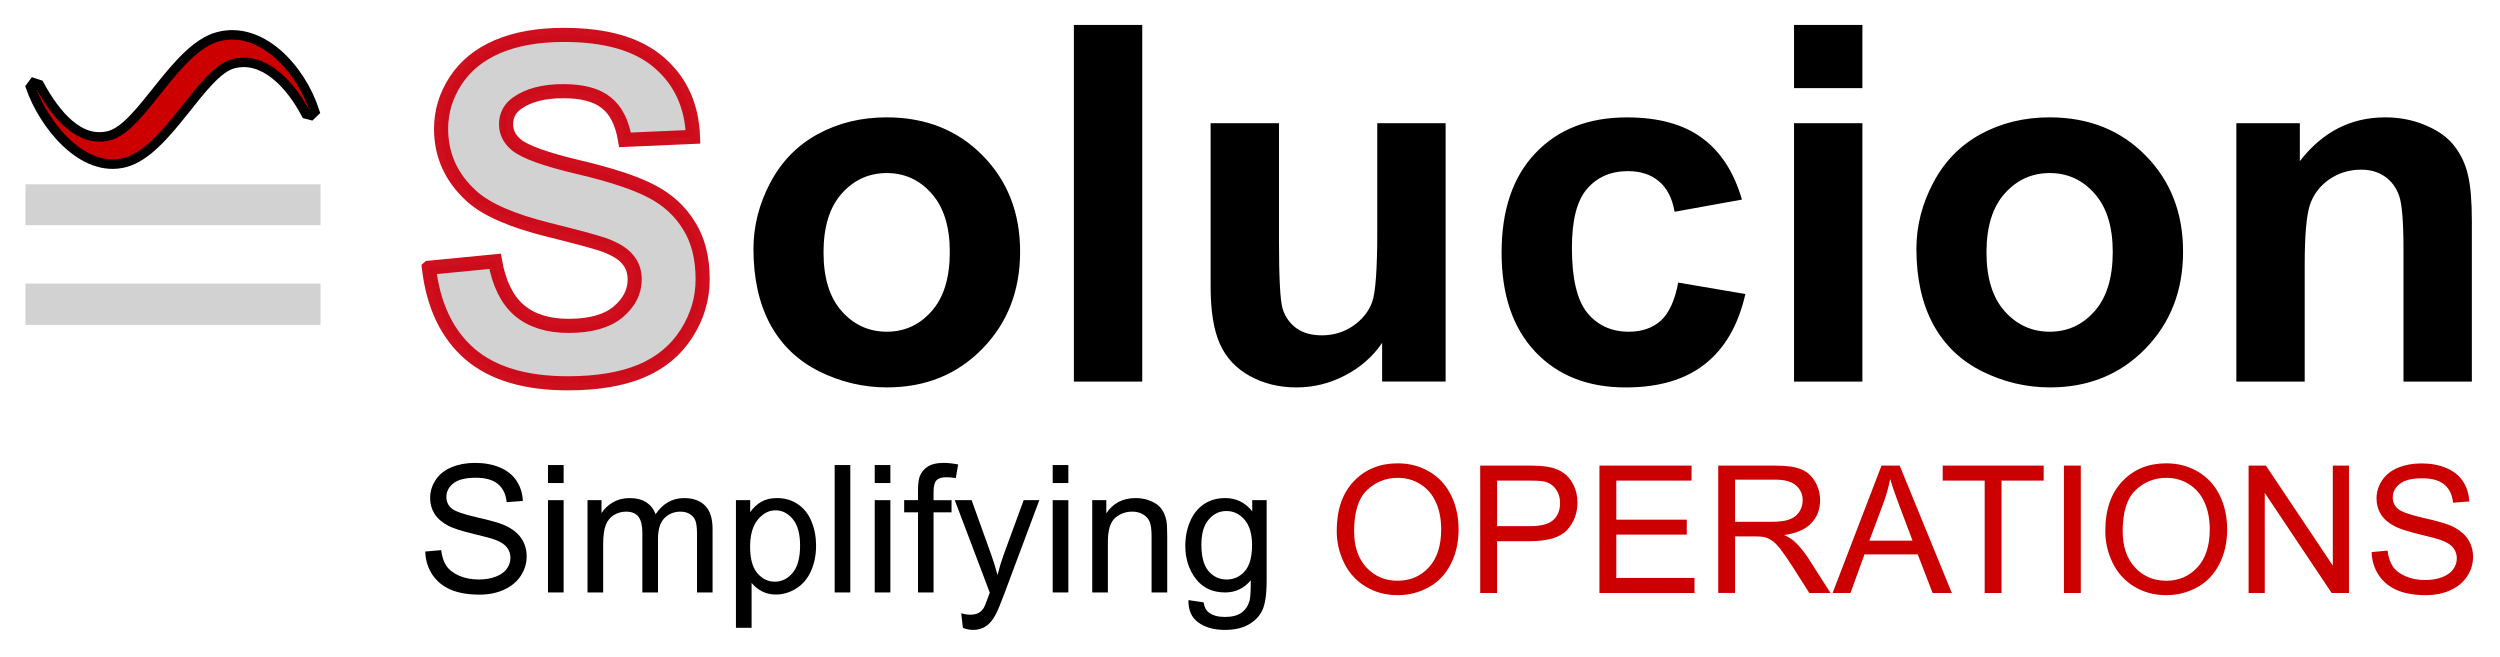 <?xml version="1.0" encoding="UTF-8" standalone="no"?>
<!-- Created with Inkscape (http://www.inkscape.org/) -->

<svg
   xmlns:dc="http://purl.org/dc/elements/1.1/"
   xmlns:cc="http://creativecommons.org/ns#"
   xmlns:rdf="http://www.w3.org/1999/02/22-rdf-syntax-ns#"
   xmlns:svg="http://www.w3.org/2000/svg"
   xmlns="http://www.w3.org/2000/svg"
   xmlns:sodipodi="http://sodipodi.sourceforge.net/DTD/sodipodi-0.dtd"
   xmlns:inkscape="http://www.inkscape.org/namespaces/inkscape"
   width="200.697"
   height="52.73"
   viewBox="0 0 200.697 52.73"
   id="svg2"
   version="1.1"
   inkscape:version="0.91 r13725"
   sodipodi:docname="logo.svg"
   inkscape:export-filename="/home/marty/vagrant-local/www/solucion/htdocs/wp-content/themes/sol/images/logo.png"
   inkscape:export-xdpi="90"
   inkscape:export-ydpi="90">
  <defs
     id="defs4" />
  <sodipodi:namedview
     id="base"
     pagecolor="#ffffff"
     bordercolor="#666666"
     borderopacity="1.0"
     inkscape:pageopacity="0.0"
     inkscape:pageshadow="2"
     inkscape:zoom="3.959798"
     inkscape:cx="98.307173"
     inkscape:cy="14.329274"
     inkscape:document-units="px"
     inkscape:current-layer="g4305"
     showgrid="false"
     fit-margin-top="2"
     fit-margin-left="2"
     fit-margin-bottom="2"
     fit-margin-right="2"
     inkscape:window-width="1615"
     inkscape:window-height="1026"
     inkscape:window-x="65"
     inkscape:window-y="24"
     inkscape:window-maximized="1"
     units="px" />
  <g
     inkscape:label="Layer 1"
     inkscape:groupmode="layer"
     id="layer1"
     transform="translate(-111.036,-279.278)">
    <g
       id="g4264">
      <g
         transform="matrix(0.641,0,0,0.641,88.742,109.821)"
         id="g4233" />
      <g
         id="g4354">
        <g
           style="font-style:normal;font-weight:normal;font-size:37.759px;line-height:125%;font-family:sans-serif;letter-spacing:0px;word-spacing:0px;fill:#d2d2d2;fill-opacity:1;stroke:#cc000f;stroke-width:1.133;stroke-linecap:butt;stroke-linejoin:miter;stroke-miterlimit:4;stroke-dasharray:none;stroke-opacity:0.941"
           id="text4136">
          <path
             id="path4417"
             style="font-style:normal;font-variant:normal;font-weight:bold;font-stretch:normal;font-size:37.759px;line-height:125%;font-family:Arial;-inkscape-font-specification:'Arial, Bold';text-align:start;writing-mode:lr-tb;text-anchor:start;fill:#d2d2d2;fill-opacity:1;stroke:#cc000f;stroke-width:1.133;stroke-miterlimit:4;stroke-dasharray:none;stroke-opacity:0.941"
             d="m 145.468,300.773 5.31,-0.516 q 0.479,2.673 1.936,3.927 1.475,1.254 3.964,1.254 2.637,0 3.964,-1.106 1.346,-1.125 1.346,-2.618 0,-0.959 -0.572,-1.622 -0.553,-0.682 -1.954,-1.18 -0.959,-0.332 -4.37,-1.18 -4.388,-1.088 -6.158,-2.673 -2.489,-2.231 -2.489,-5.439 0,-2.065 1.162,-3.853 1.18,-1.807 3.374,-2.747 2.212,-0.94 5.328,-0.94 5.089,0 7.651,2.231 2.581,2.231 2.71,5.955 l -5.457,0.24 q -0.35,-2.083 -1.512,-2.987 -1.143,-0.922 -3.448,-0.922 -2.378,0 -3.724,0.977 -0.867,0.627 -0.867,1.678 0,0.959 0.811,1.641 1.032,0.867 5.015,1.807 3.982,0.94 5.881,1.954 1.917,0.996 2.987,2.747 1.088,1.733 1.088,4.296 0,2.323 -1.291,4.351 -1.291,2.028 -3.651,3.024 -2.36,0.977 -5.881,0.977 -5.126,0 -7.873,-2.36 -2.747,-2.378 -3.282,-6.914 z" />
        </g>
        <g
           style="font-style:normal;font-weight:normal;font-size:40px;line-height:125%;font-family:sans-serif;letter-spacing:0px;word-spacing:0px;fill:#000000;fill-opacity:1;stroke:none;stroke-width:1px;stroke-linecap:butt;stroke-linejoin:miter;stroke-opacity:1"
           id="text4140"
           transform="translate(27.779,-44.952)">
          <path
             id="path4168"
             style="font-style:normal;font-variant:normal;font-weight:bold;font-stretch:normal;font-size:40px;line-height:125%;font-family:Arial;-inkscape-font-specification:'Arial, Bold';text-align:start;writing-mode:lr-tb;text-anchor:start"
             d="m 281.694,354.862 -5.488,0 0,-10.586 q 0,-3.359 -0.352,-4.336 -0.352,-0.996 -1.152,-1.543 -0.781,-0.547 -1.895,-0.547 -1.426,0 -2.559,0.781 -1.133,0.781 -1.562,2.07 -0.41,1.289 -0.41,4.766 l 0,9.395 -5.488,0 0,-20.742 5.098,0 0,3.047 q 2.715,-3.516 6.836,-3.516 1.816,0 3.32,0.664 1.504,0.645 2.266,1.66 0.781,1.016 1.074,2.305 0.312,1.289 0.312,3.691 l 0,12.891 z m -44.59,-10.664 q 0,-2.734 1.348,-5.293 1.348,-2.559 3.809,-3.906 2.48,-1.348 5.527,-1.348 4.707,0 7.715,3.066 3.008,3.047 3.008,7.715 0,4.707 -3.047,7.812 -3.027,3.086 -7.637,3.086 -2.852,0 -5.449,-1.289 -2.578,-1.289 -3.926,-3.77 -1.348,-2.5 -1.348,-6.074 z m 5.625,0.293 q 0,3.086 1.465,4.727 1.465,1.641 3.613,1.641 2.148,0 3.594,-1.641 1.465,-1.641 1.465,-4.766 0,-3.047 -1.465,-4.688 -1.445,-1.641 -3.594,-1.641 -2.148,0 -3.613,1.641 -1.465,1.641 -1.465,4.727 z m -15.449,-13.184 0,-5.078 5.488,0 0,5.078 -5.488,0 z m 0,23.555 0,-20.742 5.488,0 0,20.742 -5.488,0 z m -4.18,-14.609 -5.41,0.977 q -0.273,-1.621 -1.25,-2.441 -0.957,-0.82 -2.5,-0.82 -2.051,0 -3.281,1.426 -1.211,1.406 -1.211,4.727 0,3.691 1.23,5.215 1.25,1.523 3.34,1.523 1.562,0 2.559,-0.879 0.996,-0.898 1.406,-3.066 l 5.391,0.918 q -0.84,3.711 -3.223,5.605 -2.383,1.895 -6.387,1.895 -4.551,0 -7.266,-2.871 -2.695,-2.871 -2.695,-7.949 0,-5.137 2.715,-7.988 2.715,-2.871 7.344,-2.871 3.789,0 6.016,1.641 2.246,1.621 3.223,4.961 z m -28.887,14.609 0,-3.105 q -1.133,1.66 -2.988,2.617 -1.836,0.957 -3.887,0.957 -2.09,0 -3.75,-0.918 -1.66,-0.918 -2.402,-2.578 -0.742,-1.66 -0.742,-4.59 l 0,-13.125 5.488,0 0,9.531 q 0,4.375 0.293,5.371 0.312,0.977 1.113,1.562 0.801,0.566 2.031,0.566 1.406,0 2.52,-0.762 1.113,-0.781 1.523,-1.914 0.41,-1.152 0.41,-5.605 l 0,-8.75 5.488,0 0,20.742 -5.098,0 z m -24.746,0 0,-28.633 5.488,0 0,28.633 -5.488,0 z m -25.723,-10.664 q 0,-2.734 1.348,-5.293 1.348,-2.559 3.809,-3.906 2.48,-1.348 5.527,-1.348 4.707,0 7.715,3.066 3.008,3.047 3.008,7.715 0,4.707 -3.047,7.812 -3.027,3.086 -7.637,3.086 -2.852,0 -5.449,-1.289 -2.578,-1.289 -3.926,-3.77 -1.348,-2.5 -1.348,-6.074 z m 5.625,0.293 q 0,3.086 1.465,4.727 1.465,1.641 3.613,1.641 2.148,0 3.594,-1.641 1.465,-1.641 1.465,-4.766 0,-3.047 -1.465,-4.688 -1.445,-1.641 -3.594,-1.641 -2.148,0 -3.613,1.641 -1.465,1.641 -1.465,4.727 z" />
        </g>
        <g
           transform="matrix(0.635,0,0,0.635,90.758,111.769)"
           id="g4305">
          <g
             style="font-style:normal;font-weight:normal;font-size:40px;line-height:125%;font-family:sans-serif;letter-spacing:0px;word-spacing:0px;fill:#000000;fill-opacity:1;stroke:none;stroke-width:1px;stroke-linecap:butt;stroke-linejoin:miter;stroke-opacity:1"
             id="text4144"
             transform="translate(25.759,-80.812)">
            <path
               d="m 59.939,414.331 2.01,-0.176 q 0.143,1.208 0.659,1.989 0.527,0.769 1.626,1.252 1.099,0.472 2.472,0.472 1.219,0 2.153,-0.363 0.934,-0.363 1.384,-0.989 0.461,-0.637 0.461,-1.384 0,-0.758 -0.439,-1.318 -0.439,-0.571 -1.45,-0.956 -0.648,-0.253 -2.867,-0.78 -2.219,-0.538 -3.109,-1.011 -1.154,-0.604 -1.725,-1.494 -0.56,-0.901 -0.56,-2.01 0,-1.219 0.692,-2.274 0.692,-1.066 2.021,-1.615 1.329,-0.549 2.955,-0.549 1.791,0 3.153,0.582 1.373,0.571 2.109,1.692 0.736,1.121 0.791,2.538 l -2.043,0.154 q -0.165,-1.527 -1.121,-2.307 -0.945,-0.78 -2.802,-0.78 -1.934,0 -2.823,0.714 -0.879,0.703 -0.879,1.703 0,0.868 0.626,1.428 0.615,0.56 3.208,1.154 2.604,0.582 3.571,1.022 1.406,0.648 2.076,1.648 0.67,0.989 0.67,2.285 0,1.285 -0.736,2.428 -0.736,1.132 -2.12,1.769 -1.373,0.626 -3.098,0.626 -2.186,0 -3.669,-0.637 -1.472,-0.637 -2.318,-1.912 -0.835,-1.285 -0.879,-2.9 z"
               style="font-style:normal;font-variant:normal;font-weight:normal;font-stretch:normal;font-size:22.5px;line-height:125%;font-family:Arial;-inkscape-font-specification:'Arial, Normal';text-align:start;writing-mode:lr-tb;text-anchor:start"
               id="path4192"
               inkscape:connector-curvature="0" />
            <path
               d="m 75.452,405.673 0,-2.274 1.978,0 0,2.274 -1.978,0 z m 0,13.832 0,-11.667 1.978,0 0,11.667 -1.978,0 z"
               style="font-style:normal;font-variant:normal;font-weight:normal;font-stretch:normal;font-size:22.5px;line-height:125%;font-family:Arial;-inkscape-font-specification:'Arial, Normal';text-align:start;writing-mode:lr-tb;text-anchor:start"
               id="path4194"
               inkscape:connector-curvature="0" />
            <path
               d="m 80.451,419.505 0,-11.667 1.769,0 0,1.637 q 0.549,-0.857 1.461,-1.373 0.912,-0.527 2.076,-0.527 1.296,0 2.12,0.538 0.835,0.538 1.176,1.505 1.384,-2.043 3.604,-2.043 1.736,0 2.67,0.967 0.934,0.956 0.934,2.955 l 0,8.009 -1.967,0 0,-7.35 q 0,-1.187 -0.198,-1.703 -0.187,-0.527 -0.692,-0.846 -0.505,-0.319 -1.187,-0.319 -1.23,0 -2.043,0.824 -0.813,0.813 -0.813,2.615 l 0,6.779 -1.978,0 0,-7.581 q 0,-1.318 -0.483,-1.978 -0.483,-0.659 -1.582,-0.659 -0.835,0 -1.549,0.439 -0.703,0.439 -1.022,1.285 -0.319,0.846 -0.319,2.439 l 0,6.053 -1.978,0 z"
               style="font-style:normal;font-variant:normal;font-weight:normal;font-stretch:normal;font-size:22.5px;line-height:125%;font-family:Arial;-inkscape-font-specification:'Arial, Normal';text-align:start;writing-mode:lr-tb;text-anchor:start"
               id="path4196"
               inkscape:connector-curvature="0" />
            <path
               d="m 99.215,423.976 0,-16.139 1.802,0 0,1.516 q 0.637,-0.89 1.439,-1.329 0.802,-0.45 1.945,-0.45 1.494,0 2.637,0.769 1.143,0.769 1.725,2.175 0.582,1.395 0.582,3.065 0,1.791 -0.648,3.23 -0.637,1.428 -1.868,2.197 -1.219,0.758 -2.571,0.758 -0.989,0 -1.78,-0.417 -0.78,-0.417 -1.285,-1.055 l 0,5.68 -1.978,0 z m 1.791,-10.239 q 0,2.252 0.912,3.329 0.912,1.077 2.208,1.077 1.318,0 2.252,-1.11 0.945,-1.121 0.945,-3.461 0,-2.23 -0.923,-3.34 -0.912,-1.11 -2.186,-1.11 -1.263,0 -2.241,1.187 -0.967,1.176 -0.967,3.428 z"
               style="font-style:normal;font-variant:normal;font-weight:normal;font-stretch:normal;font-size:22.5px;line-height:125%;font-family:Arial;-inkscape-font-specification:'Arial, Normal';text-align:start;writing-mode:lr-tb;text-anchor:start"
               id="path4198"
               inkscape:connector-curvature="0" />
            <path
               d="m 111.696,419.505 0,-16.106 1.978,0 0,16.106 -1.978,0 z"
               style="font-style:normal;font-variant:normal;font-weight:normal;font-stretch:normal;font-size:22.5px;line-height:125%;font-family:Arial;-inkscape-font-specification:'Arial, Normal';text-align:start;writing-mode:lr-tb;text-anchor:start"
               id="path4200"
               inkscape:connector-curvature="0" />
            <path
               d="m 116.761,405.673 0,-2.274 1.978,0 0,2.274 -1.978,0 z m 0,13.832 0,-11.667 1.978,0 0,11.667 -1.978,0 z"
               style="font-style:normal;font-variant:normal;font-weight:normal;font-stretch:normal;font-size:22.5px;line-height:125%;font-family:Arial;-inkscape-font-specification:'Arial, Normal';text-align:start;writing-mode:lr-tb;text-anchor:start"
               id="path4202"
               inkscape:connector-curvature="0" />
            <path
               d="m 122.232,419.505 0,-10.129 -1.747,0 0,-1.538 1.747,0 0,-1.241 q 0,-1.176 0.209,-1.747 0.286,-0.769 1,-1.241 0.725,-0.483 2.021,-0.483 0.835,0 1.846,0.198 l -0.297,1.725 q -0.615,-0.11 -1.165,-0.11 -0.901,0 -1.274,0.385 -0.374,0.385 -0.374,1.439 l 0,1.077 2.274,0 0,1.538 -2.274,0 0,10.129 -1.967,0 z"
               style="font-style:normal;font-variant:normal;font-weight:normal;font-stretch:normal;font-size:22.5px;line-height:125%;font-family:Arial;-inkscape-font-specification:'Arial, Normal';text-align:start;writing-mode:lr-tb;text-anchor:start"
               id="path4204"
               inkscape:connector-curvature="0" />
            <path
               d="m 127.912,423.998 -0.22,-1.857 q 0.648,0.176 1.132,0.176 0.659,0 1.055,-0.22 0.396,-0.22 0.648,-0.615 0.187,-0.297 0.604,-1.472 0.055,-0.165 0.176,-0.483 l -4.427,-11.689 2.131,0 2.428,6.757 q 0.472,1.285 0.846,2.703 0.341,-1.362 0.813,-2.659 l 2.494,-6.801 1.978,0 -4.438,11.865 q -0.714,1.923 -1.11,2.648 -0.527,0.978 -1.208,1.428 -0.681,0.461 -1.626,0.461 -0.571,0 -1.274,-0.242 z"
               style="font-style:normal;font-variant:normal;font-weight:normal;font-stretch:normal;font-size:22.5px;line-height:125%;font-family:Arial;-inkscape-font-specification:'Arial, Normal';text-align:start;writing-mode:lr-tb;text-anchor:start"
               id="path4206"
               inkscape:connector-curvature="0" />
            <path
               d="m 139.261,405.673 0,-2.274 1.978,0 0,2.274 -1.978,0 z m 0,13.832 0,-11.667 1.978,0 0,11.667 -1.978,0 z"
               style="font-style:normal;font-variant:normal;font-weight:normal;font-stretch:normal;font-size:22.5px;line-height:125%;font-family:Arial;-inkscape-font-specification:'Arial, Normal';text-align:start;writing-mode:lr-tb;text-anchor:start"
               id="path4208"
               inkscape:connector-curvature="0" />
            <path
               d="m 144.259,419.505 0,-11.667 1.78,0 0,1.659 q 1.285,-1.923 3.713,-1.923 1.055,0 1.934,0.385 0.89,0.374 1.329,0.989 0.439,0.615 0.615,1.461 0.11,0.549 0.11,1.923 l 0,7.174 -1.978,0 0,-7.097 q 0,-1.208 -0.231,-1.802 -0.231,-0.604 -0.824,-0.956 -0.582,-0.363 -1.373,-0.363 -1.263,0 -2.186,0.802 -0.912,0.802 -0.912,3.043 l 0,6.372 -1.978,0 z"
               style="font-style:normal;font-variant:normal;font-weight:normal;font-stretch:normal;font-size:22.5px;line-height:125%;font-family:Arial;-inkscape-font-specification:'Arial, Normal';text-align:start;writing-mode:lr-tb;text-anchor:start"
               id="path4210"
               inkscape:connector-curvature="0" />
            <path
               d="m 156.421,420.472 1.923,0.286 q 0.121,0.89 0.67,1.296 0.736,0.549 2.01,0.549 1.373,0 2.12,-0.549 0.747,-0.549 1.011,-1.538 0.154,-0.604 0.143,-2.538 -1.296,1.527 -3.23,1.527 -2.406,0 -3.724,-1.736 -1.318,-1.736 -1.318,-4.164 0,-1.67 0.604,-3.076 0.604,-1.417 1.747,-2.186 1.154,-0.769 2.703,-0.769 2.065,0 3.406,1.67 l 0,-1.406 1.824,0 0,10.085 q 0,2.725 -0.56,3.856 -0.549,1.143 -1.758,1.802 -1.198,0.659 -2.955,0.659 -2.087,0 -3.373,-0.945 -1.285,-0.934 -1.241,-2.823 z m 1.637,-7.009 q 0,2.296 0.912,3.351 0.912,1.055 2.285,1.055 1.362,0 2.285,-1.044 0.923,-1.055 0.923,-3.296 0,-2.142 -0.956,-3.23 -0.945,-1.088 -2.285,-1.088 -1.318,0 -2.241,1.077 -0.923,1.066 -0.923,3.175 z"
               style="font-style:normal;font-variant:normal;font-weight:normal;font-stretch:normal;font-size:22.5px;line-height:125%;font-family:Arial;-inkscape-font-specification:'Arial, Normal';text-align:start;writing-mode:lr-tb;text-anchor:start"
               id="path4212"
               inkscape:connector-curvature="0" />
          </g>
          <g
             style="font-style:normal;font-weight:normal;font-size:40px;line-height:125%;font-family:sans-serif;letter-spacing:0px;word-spacing:0px;fill:#cc0000;fill-opacity:1;stroke:none;stroke-width:1px;stroke-linecap:butt;stroke-linejoin:miter;stroke-opacity:1"
             id="text4148"
             transform="translate(144.128,-127.531)">
            <path
               id="path4189"
               style="font-style:normal;font-variant:normal;font-weight:normal;font-stretch:normal;font-size:22.5px;line-height:125%;font-family:Arial;-inkscape-font-specification:'Arial, Normal';text-align:start;writing-mode:lr-tb;text-anchor:start;fill:#cc0000;fill-opacity:1"
               d="m 187.638,461.116 2.01,-0.176 q 0.143,1.208 0.659,1.989 0.527,0.769 1.626,1.252 1.099,0.472 2.472,0.472 1.219,0 2.153,-0.363 0.934,-0.363 1.384,-0.989 0.461,-0.637 0.461,-1.384 0,-0.758 -0.439,-1.318 -0.439,-0.571 -1.45,-0.956 -0.648,-0.253 -2.867,-0.78 -2.219,-0.538 -3.109,-1.011 -1.154,-0.604 -1.725,-1.494 -0.56,-0.901 -0.56,-2.01 0,-1.219 0.692,-2.274 0.692,-1.066 2.021,-1.615 1.329,-0.549 2.955,-0.549 1.791,0 3.153,0.582 1.373,0.571 2.109,1.692 0.736,1.121 0.791,2.538 l -2.043,0.154 q -0.165,-1.527 -1.121,-2.307 -0.945,-0.78 -2.802,-0.78 -1.934,0 -2.823,0.714 -0.879,0.703 -0.879,1.703 0,0.868 0.626,1.428 0.615,0.56 3.208,1.154 2.604,0.582 3.571,1.022 1.406,0.648 2.076,1.648 0.67,0.989 0.67,2.285 0,1.285 -0.736,2.428 -0.736,1.132 -2.12,1.769 -1.373,0.626 -3.098,0.626 -2.186,0 -3.669,-0.637 -1.472,-0.637 -2.318,-1.912 -0.835,-1.285 -0.879,-2.9 z m -15.557,5.175 0,-16.106 2.186,0 8.459,12.645 0,-12.645 2.043,0 0,16.106 -2.186,0 -8.459,-12.656 0,12.656 -2.043,0 z m -18.116,-7.844 q 0,-4.01 2.153,-6.273 2.153,-2.274 5.559,-2.274 2.23,0 4.021,1.066 1.791,1.066 2.725,2.977 0.945,1.901 0.945,4.318 0,2.45 -0.989,4.384 -0.989,1.934 -2.802,2.933 -1.813,0.989 -3.911,0.989 -2.274,0 -4.065,-1.099 -1.791,-1.099 -2.714,-2.999 -0.923,-1.901 -0.923,-4.021 z m 2.197,0.033 q 0,2.911 1.56,4.592 1.571,1.67 3.933,1.67 2.406,0 3.955,-1.692 1.56,-1.692 1.56,-4.801 0,-1.967 -0.67,-3.428 -0.659,-1.472 -1.945,-2.274 -1.274,-0.813 -2.867,-0.813 -2.263,0 -3.9,1.56 -1.626,1.549 -1.626,5.186 z m -7.427,7.811 0,-16.106 2.131,0 0,16.106 -2.131,0 z m -10.02,0 0,-14.205 -5.306,0 0,-1.901 12.766,0 0,1.901 -5.328,0 0,14.205 -2.131,0 z m -19.226,0 6.185,-16.106 2.296,0 6.592,16.106 -2.428,0 -1.879,-4.878 -6.735,0 -1.769,4.878 -2.263,0 z m 4.647,-6.614 5.46,0 -1.681,-4.46 q -0.769,-2.032 -1.143,-3.34 -0.308,1.549 -0.868,3.076 l -1.769,4.724 z m -19.105,6.614 0,-16.106 7.141,0 q 2.153,0 3.274,0.439 1.121,0.428 1.791,1.527 0.67,1.099 0.67,2.428 0,1.714 -1.11,2.889 -1.11,1.176 -3.428,1.494 0.846,0.406 1.285,0.802 0.934,0.857 1.769,2.142 l 2.802,4.384 -2.681,0 -2.131,-3.351 q -0.934,-1.45 -1.538,-2.219 -0.604,-0.769 -1.088,-1.077 -0.472,-0.308 -0.967,-0.428 -0.363,-0.077 -1.187,-0.077 l -2.472,0 0,7.152 -2.131,0 z m 2.131,-8.998 4.581,0 q 1.461,0 2.285,-0.297 0.824,-0.308 1.252,-0.967 0.428,-0.67 0.428,-1.45 0,-1.143 -0.835,-1.879 -0.824,-0.736 -2.615,-0.736 l -5.098,0 0,5.328 z m -17.15,8.998 0,-16.106 11.646,0 0,1.901 -9.514,0 0,4.933 8.91,0 0,1.89 -8.91,0 0,5.482 9.888,0 0,1.901 -12.019,0 z m -15.073,0 0,-16.106 6.075,0 q 1.604,0 2.45,0.154 1.187,0.198 1.989,0.758 0.802,0.549 1.285,1.549 0.494,1 0.494,2.197 0,2.054 -1.307,3.483 -1.307,1.417 -4.724,1.417 l -4.131,0 0,6.548 -2.131,0 z m 2.131,-8.448 4.164,0 q 2.065,0 2.933,-0.769 0.868,-0.769 0.868,-2.164 0,-1.011 -0.516,-1.725 -0.505,-0.725 -1.34,-0.956 -0.538,-0.143 -1.989,-0.143 l -4.12,0 0,5.757 z m -20.27,0.604 q 0,-4.01 2.153,-6.273 2.153,-2.274 5.559,-2.274 2.23,0 4.021,1.066 1.791,1.066 2.725,2.977 0.945,1.901 0.945,4.318 0,2.45 -0.989,4.384 -0.989,1.934 -2.802,2.933 -1.813,0.989 -3.911,0.989 -2.274,0 -4.065,-1.099 -1.791,-1.099 -2.714,-2.999 -0.923,-1.901 -0.923,-4.021 z m 2.197,0.033 q 0,2.911 1.56,4.592 1.571,1.67 3.933,1.67 2.406,0 3.955,-1.692 1.56,-1.692 1.56,-4.801 0,-1.967 -0.67,-3.428 -0.659,-1.472 -1.945,-2.274 -1.274,-0.813 -2.867,-0.813 -2.263,0 -3.9,1.56 -1.626,1.549 -1.626,5.186 z" />
          </g>
        </g>
        <g
           id="g4258"
           transform="translate(1.326,1.768)">
          <g
             transform="matrix(0.946,0,0,1,-37.507,121.786)"
             id="text4214"
             style="font-style:normal;font-weight:normal;font-size:40px;line-height:125%;font-family:sans-serif;letter-spacing:0px;word-spacing:0px;fill:#d2d2d2;fill-opacity:1;stroke:none;stroke-width:1;stroke-linecap:butt;stroke-linejoin:miter;stroke-miterlimit:4;stroke-dasharray:none;stroke-opacity:1">
            <path
               id="path4230"
               style="fill:#d2d2d2;fill-opacity:1;stroke:none;stroke-width:1;stroke-miterlimit:4;stroke-dasharray:none;stroke-opacity:1"
               d="m 157.781,170.518 25.039,0 0,3.281 -25.039,0 0,-3.281 z m 0,7.969 25.039,0 0,3.32 -25.039,0 0,-3.32 z" />
          </g>
          <g
             transform="matrix(0.914,0,0,0.914,-46.153,145.509)"
             id="text4222"
             style="font-style:normal;font-weight:normal;font-size:40px;line-height:125%;font-family:sans-serif;letter-spacing:0px;word-spacing:0px;fill:#000000;fill-opacity:1;stroke:none;stroke-width:1px;stroke-linecap:butt;stroke-linejoin:miter;stroke-opacity:1">
            <path
               id="path4227"
               style="font-style:normal;font-variant:normal;font-weight:normal;font-stretch:normal;font-size:40px;line-height:125%;font-family:'STIX Math';-inkscape-font-specification:'STIX Math, Normal';text-align:start;writing-mode:lr-tb;text-anchor:start;fill:#cc0000;fill-opacity:1;stroke:#000000;stroke-width:0.831;stroke-linecap:round;stroke-linejoin:miter;stroke-miterlimit:4;stroke-dasharray:none;stroke-opacity:1"
               d="m 173.98,151.852 c 1.392,2.567 3.503,5.19 6.169,4.476 2.821,-0.756 5.809,-7.685 9.518,-8.679 3.786,-1.015 7.285,2.769 8.513,6.581 l -0.335,0.321 -0.438,-0.114 c -1.353,-2.578 -3.696,-5.139 -6.4,-4.414 -2.782,0.745 -5.77,7.675 -9.479,8.669 -3.786,1.015 -7.208,-3.411 -8.32,-6.633 l 0.274,-0.371 z" />
          </g>
        </g>
      </g>
    </g>
  </g>
</svg>
